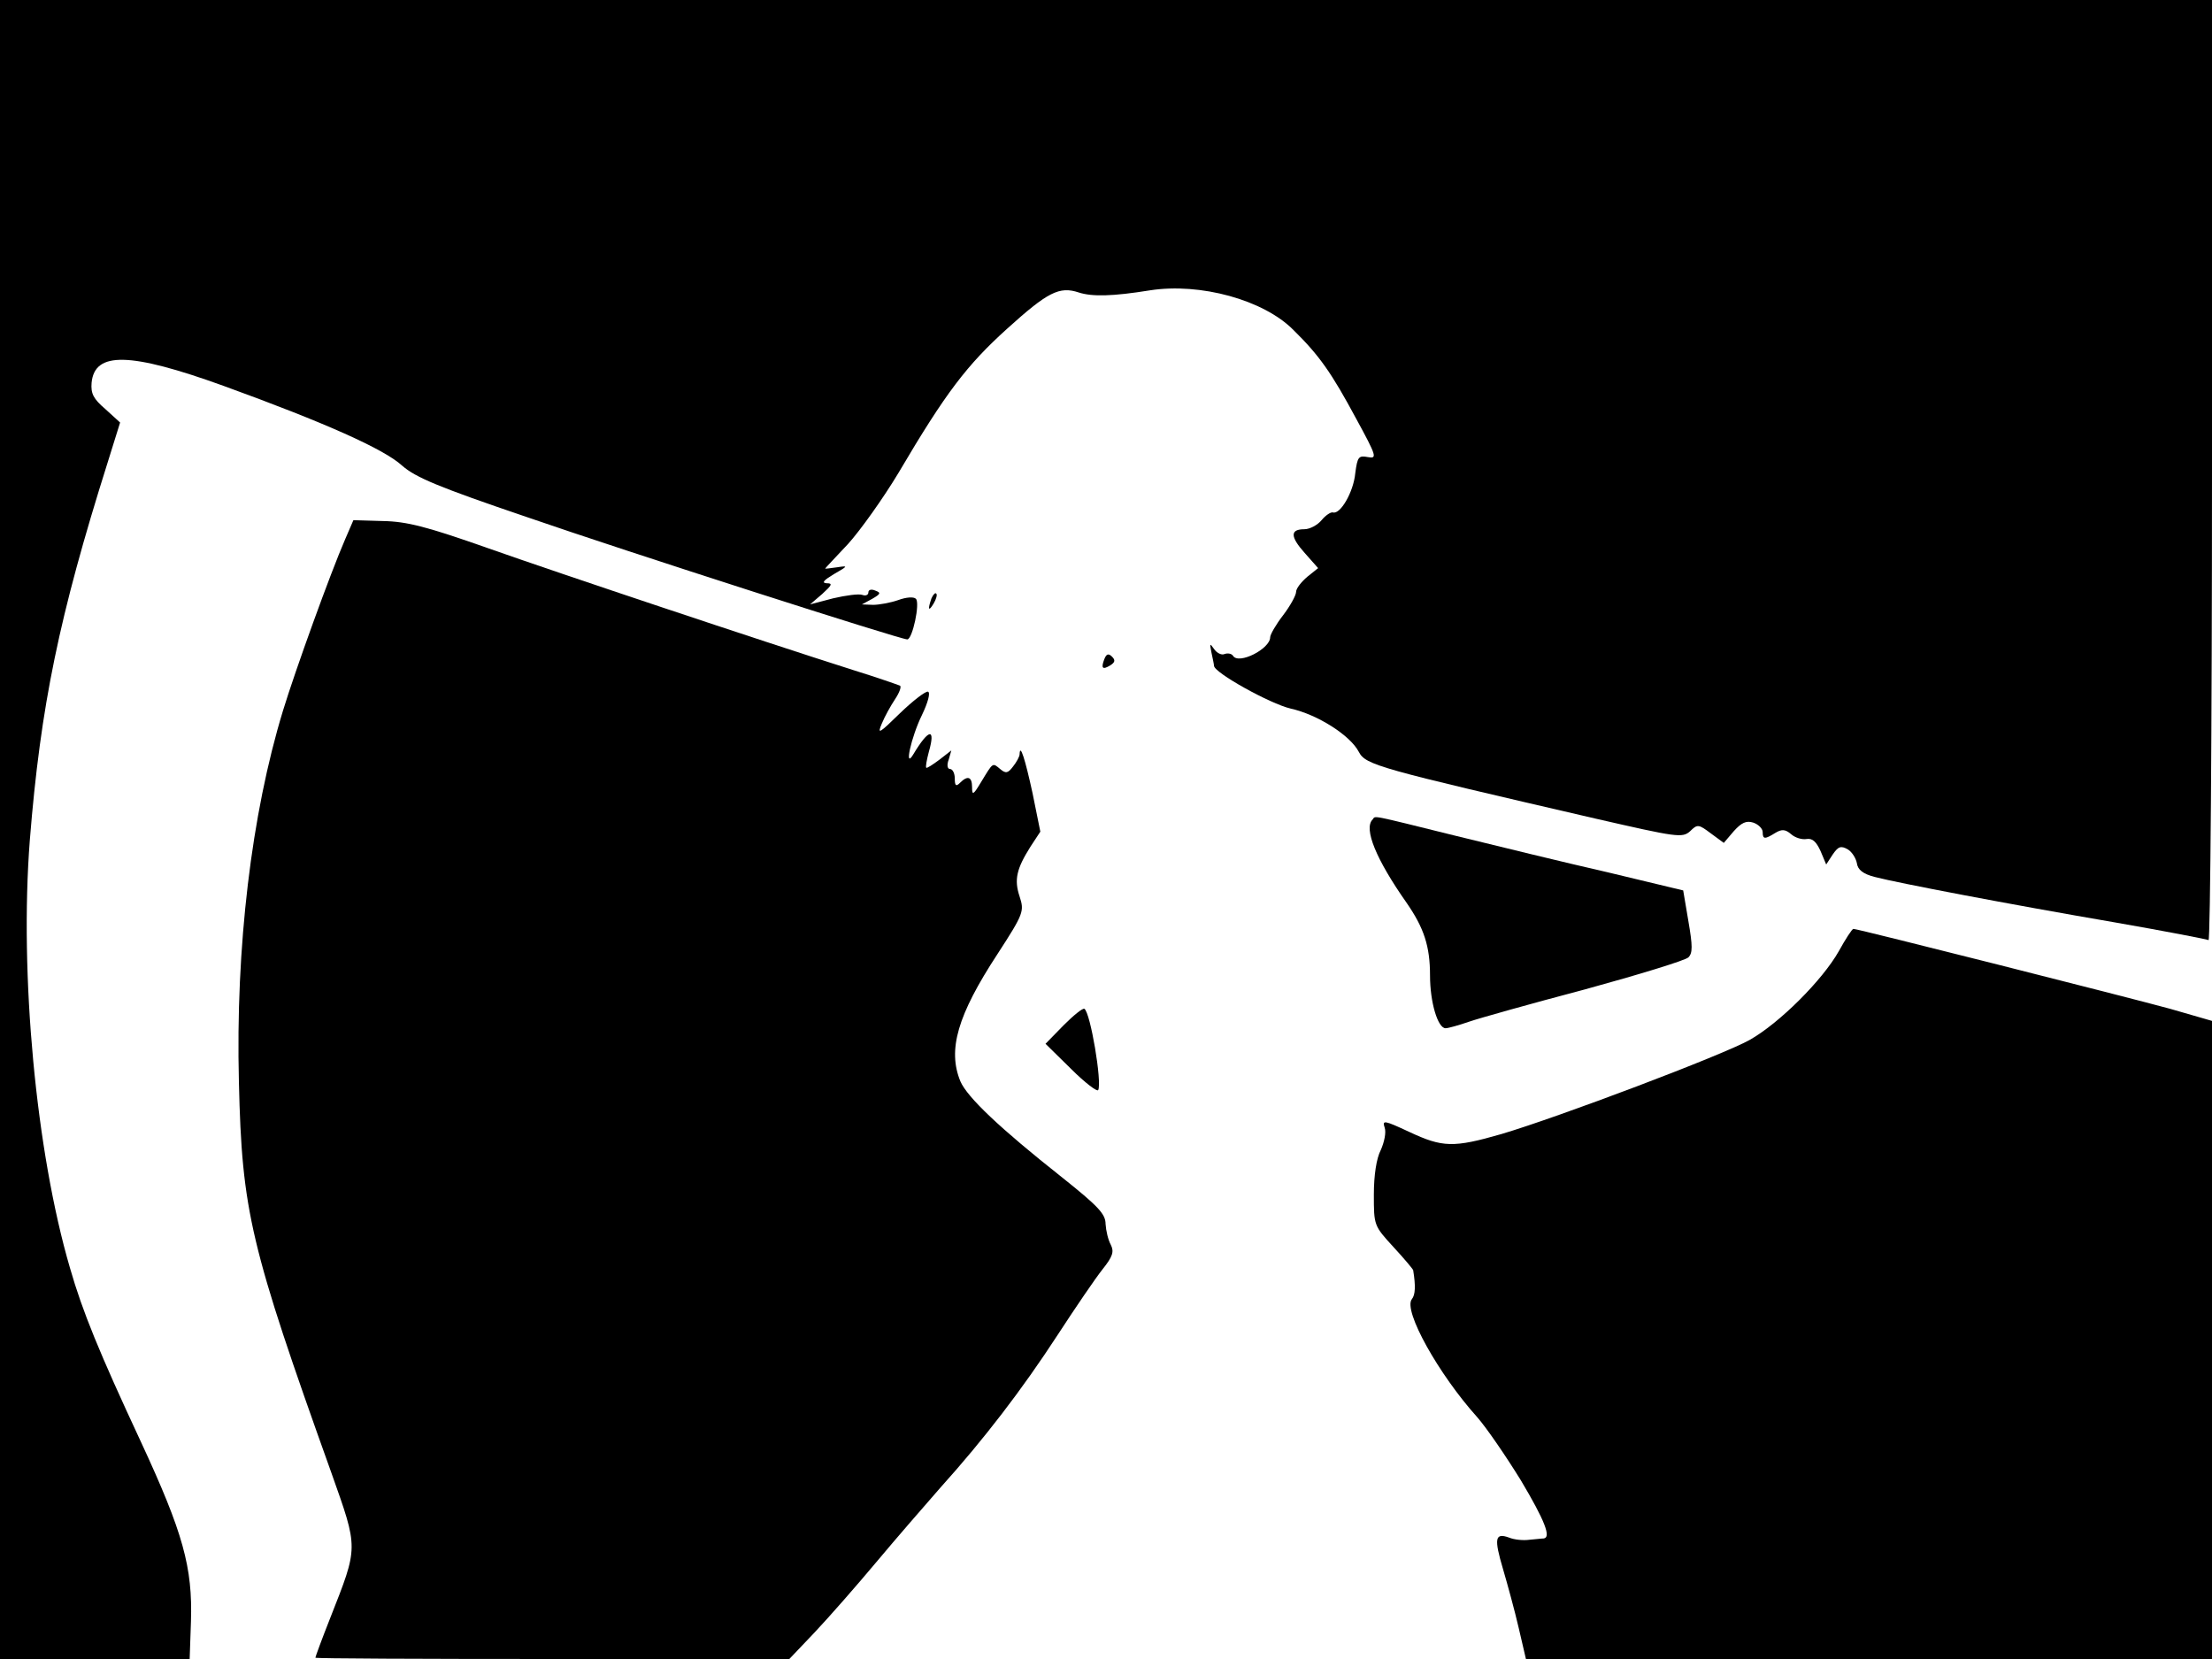 <svg xmlns="http://www.w3.org/2000/svg" width="682.667" height="512" version="1.0" viewBox="0 0 512 384"><path d="M0 192v192h43.9l.3-8.7c.4-12.5-1.8-20.5-11.6-41.6-9.6-20.6-13.5-30.1-16.4-40.2-7.9-27-11.7-68-9.3-99 2.5-31.2 6.8-51.9 18-87.4l2.9-9.3-3.4-3.1c-2.8-2.4-3.4-3.6-3.2-6.1.7-7.3 8.9-7.1 30.5.7C75.4 97.9 89 104 93.1 107.8c3.1 2.7 8.3 4.9 28.6 11.8 24 8.3 86.7 28.4 88.3 28.4 1.2 0 3-8.4 2-9.4-.5-.5-2.2-.4-4.1.3-1.7.6-4.4 1.1-5.8 1.1l-2.6-.1 2.4-1.3c1.9-1.1 2.1-1.4.7-1.9-.9-.4-1.6-.2-1.6.4s-.6.9-1.4.6-3.8.1-6.8.8l-5.3 1.4 2.8-2.4c2.3-2.1 2.5-2.5 1-2.5-1.2-.1-.6-.7 1.7-2.1 3.3-1.9 3.4-2 .8-1.6-1.6.2-2.8.4-2.8.3s2.4-2.6 5.3-5.7c2.8-3.1 8.1-10.5 11.7-16.5 10.9-18.5 15.8-24.9 25.1-33.3 9.4-8.5 12.1-9.9 16.6-8.4 3.1 1 7.8.9 16.5-.5 11.6-1.8 26.3 2.2 33.2 9.2 6 5.9 8.8 9.9 14.5 20.5 4.8 8.8 4.9 9.3 2.7 8.9-2.1-.4-2.4-.1-2.9 3.7-.4 4.4-3.5 9.7-5.2 9.1-.5-.1-1.7.7-2.6 1.8s-2.7 2.1-4 2.1c-3.3 0-3.3 1.7.1 5.5l3.1 3.5-2.5 2c-1.4 1.2-2.6 2.7-2.6 3.5s-1.4 3.3-3 5.4c-1.7 2.2-3 4.5-3 5.1 0 2.7-7.3 6.4-8.6 4.3-.3-.5-1.2-.7-2-.4-.7.3-1.8-.3-2.4-1.2-1-1.4-1-1.3-.6.8.3 1.4.6 2.8.6 3.1 0 1.6 13 8.8 17.7 9.9 6.3 1.4 13.8 6.2 15.8 10 1.6 3.1 4.4 3.8 54.9 15.5 18.8 4.3 20 4.5 21.8 2.9 1.7-1.7 2-1.6 4.8.5l3 2.2 2.3-2.7c1.8-2 2.9-2.5 4.5-2 1.2.4 2.2 1.4 2.2 2.2 0 1.7.5 1.7 2.9.2 1.5-.9 2.3-.9 3.7.3.9.8 2.5 1.3 3.6 1.1 1.3-.2 2.2.6 3.2 2.8l1.3 3.1 1.5-2.3c1.3-1.9 1.9-2.1 3.5-1.2 1 .6 1.9 2.1 2.1 3.2.2 1.5 1.4 2.5 4.2 3.2 5.4 1.4 30.5 6.2 55.5 10.5 11.5 2 21.3 3.9 21.7 4.1.4.3.8-48.6.8-108.5V0H0z"/><path d="M79.9 124.8c-3.4 7.8-11.6 30.5-14.4 39.7-7.3 23.9-11 54.8-10.2 86 .7 29.9 2.6 37.9 21.4 90.4 6.3 17.8 6.3 16.9-.3 33.7-1.9 4.8-3.4 8.9-3.4 9.1s24.7.3 54.9.3h54.8l5.9-6.2c3.3-3.5 9.7-10.8 14.3-16.3s11.3-13.2 14.8-17.2c10-11.1 18.9-22.7 27.1-35.3 4.1-6.3 8.8-13.2 10.4-15.2 2.4-3 2.7-4.1 1.9-5.7-.6-1.1-1.1-3.2-1.2-4.8 0-2.3-1.7-4.1-10.1-10.8-14.3-11.3-21.9-18.5-23.5-22.2-3-7.3-.7-15.3 8.6-29.5 6.1-9.4 6.2-9.9 5.1-13.3-1.3-3.9-.7-6.4 2.5-11.5l2.3-3.5-1.8-8.9c-1.7-7.8-2.9-11.7-3-9 0 .5-.7 1.8-1.5 2.8-1.2 1.6-1.7 1.7-3 .6-1.8-1.5-1.6-1.6-4.4 3-1.8 3-2.1 3.2-2.1 1.2 0-2.4-1-2.8-2.8-1-.9.9-1.2.7-1.2-1 0-1.2-.5-2.2-1.1-2.2s-.8-.9-.3-2.2l.6-2.1-2.7 2.1c-1.6 1.2-3 2.1-3.1 1.9-.2-.2.1-1.8.6-3.7 1.6-5.6 0-5.4-3.6.6-2.2 3.7-.5-4 2-9.1 1.4-2.9 2-5.2 1.4-5.4-.5-.2-3.5 2.1-6.5 5-4.8 4.7-5.3 5-4.2 2.4.7-1.7 2.1-4.2 3.1-5.7s1.5-2.9 1.1-3.1c-.5-.2-5.3-1.9-10.8-3.6-21.4-6.8-67.8-22.3-84.5-28.2-14.2-5-18.8-6.2-24.4-6.3l-6.8-.2zm135.7 13.7c-.9 2.6-.7 3.2.5 1.2.6-1 .9-2.1.6-2.3-.2-.3-.7.2-1.1 1.1m40 14.1c-.8 2.1-.4 2.5 1.4 1.4 1.1-.7 1.2-1.2.4-2s-1.3-.7-1.8.6m62.1 37.1c-2.1 2.1.8 9.2 7.9 19.3 4 5.8 5.4 10 5.4 16.8 0 6.2 1.8 12.2 3.6 12.2.6 0 3.1-.7 5.4-1.5s14.4-4.2 26.9-7.5c12.4-3.4 23.2-6.7 23.9-7.4 1-1 1-2.6 0-8.4l-1.2-7.1-17.5-4.2c-9.7-2.2-25.6-6.1-35.4-8.5-20.2-5-18.2-4.6-19-3.7m107.9 30.5c-3.8 6.7-13.7 16.6-20.6 20.5-6.2 3.5-44.3 17.9-57.5 21.8-11.1 3.2-13.6 3.1-21.3-.5-5.8-2.7-6.3-2.8-5.7-1 .4 1.1-.1 3.4-.9 5.2-1 1.9-1.6 5.8-1.6 10.3 0 7.1 0 7.2 4.5 12.1 2.5 2.7 4.5 5.1 4.6 5.4.6 3.7.5 5.7-.3 6.7-2.1 2.6 6.2 17.4 15.1 27.3 2.2 2.5 6.7 9.1 10.1 14.6 5.6 9.4 7.1 13.3 5.3 13.5-.5 0-1.9.2-3.3.3-1.4.2-3.5 0-4.7-.5-3.3-1.2-3.5.2-1.4 7.3 1 3.4 2.7 9.6 3.6 13.5l1.7 7.3H512V236.3l-9.7-2.8C492.8 230.9 430 215 429 215c-.3 0-1.8 2.3-3.4 5.2"/><path d="m246.2 237.3-4.2 4.3 5.9 5.8c3.2 3.2 6.1 5.4 6.3 4.9.9-1.8-1.8-17.9-3.2-18.8-.4-.2-2.5 1.5-4.8 3.8"/></svg>